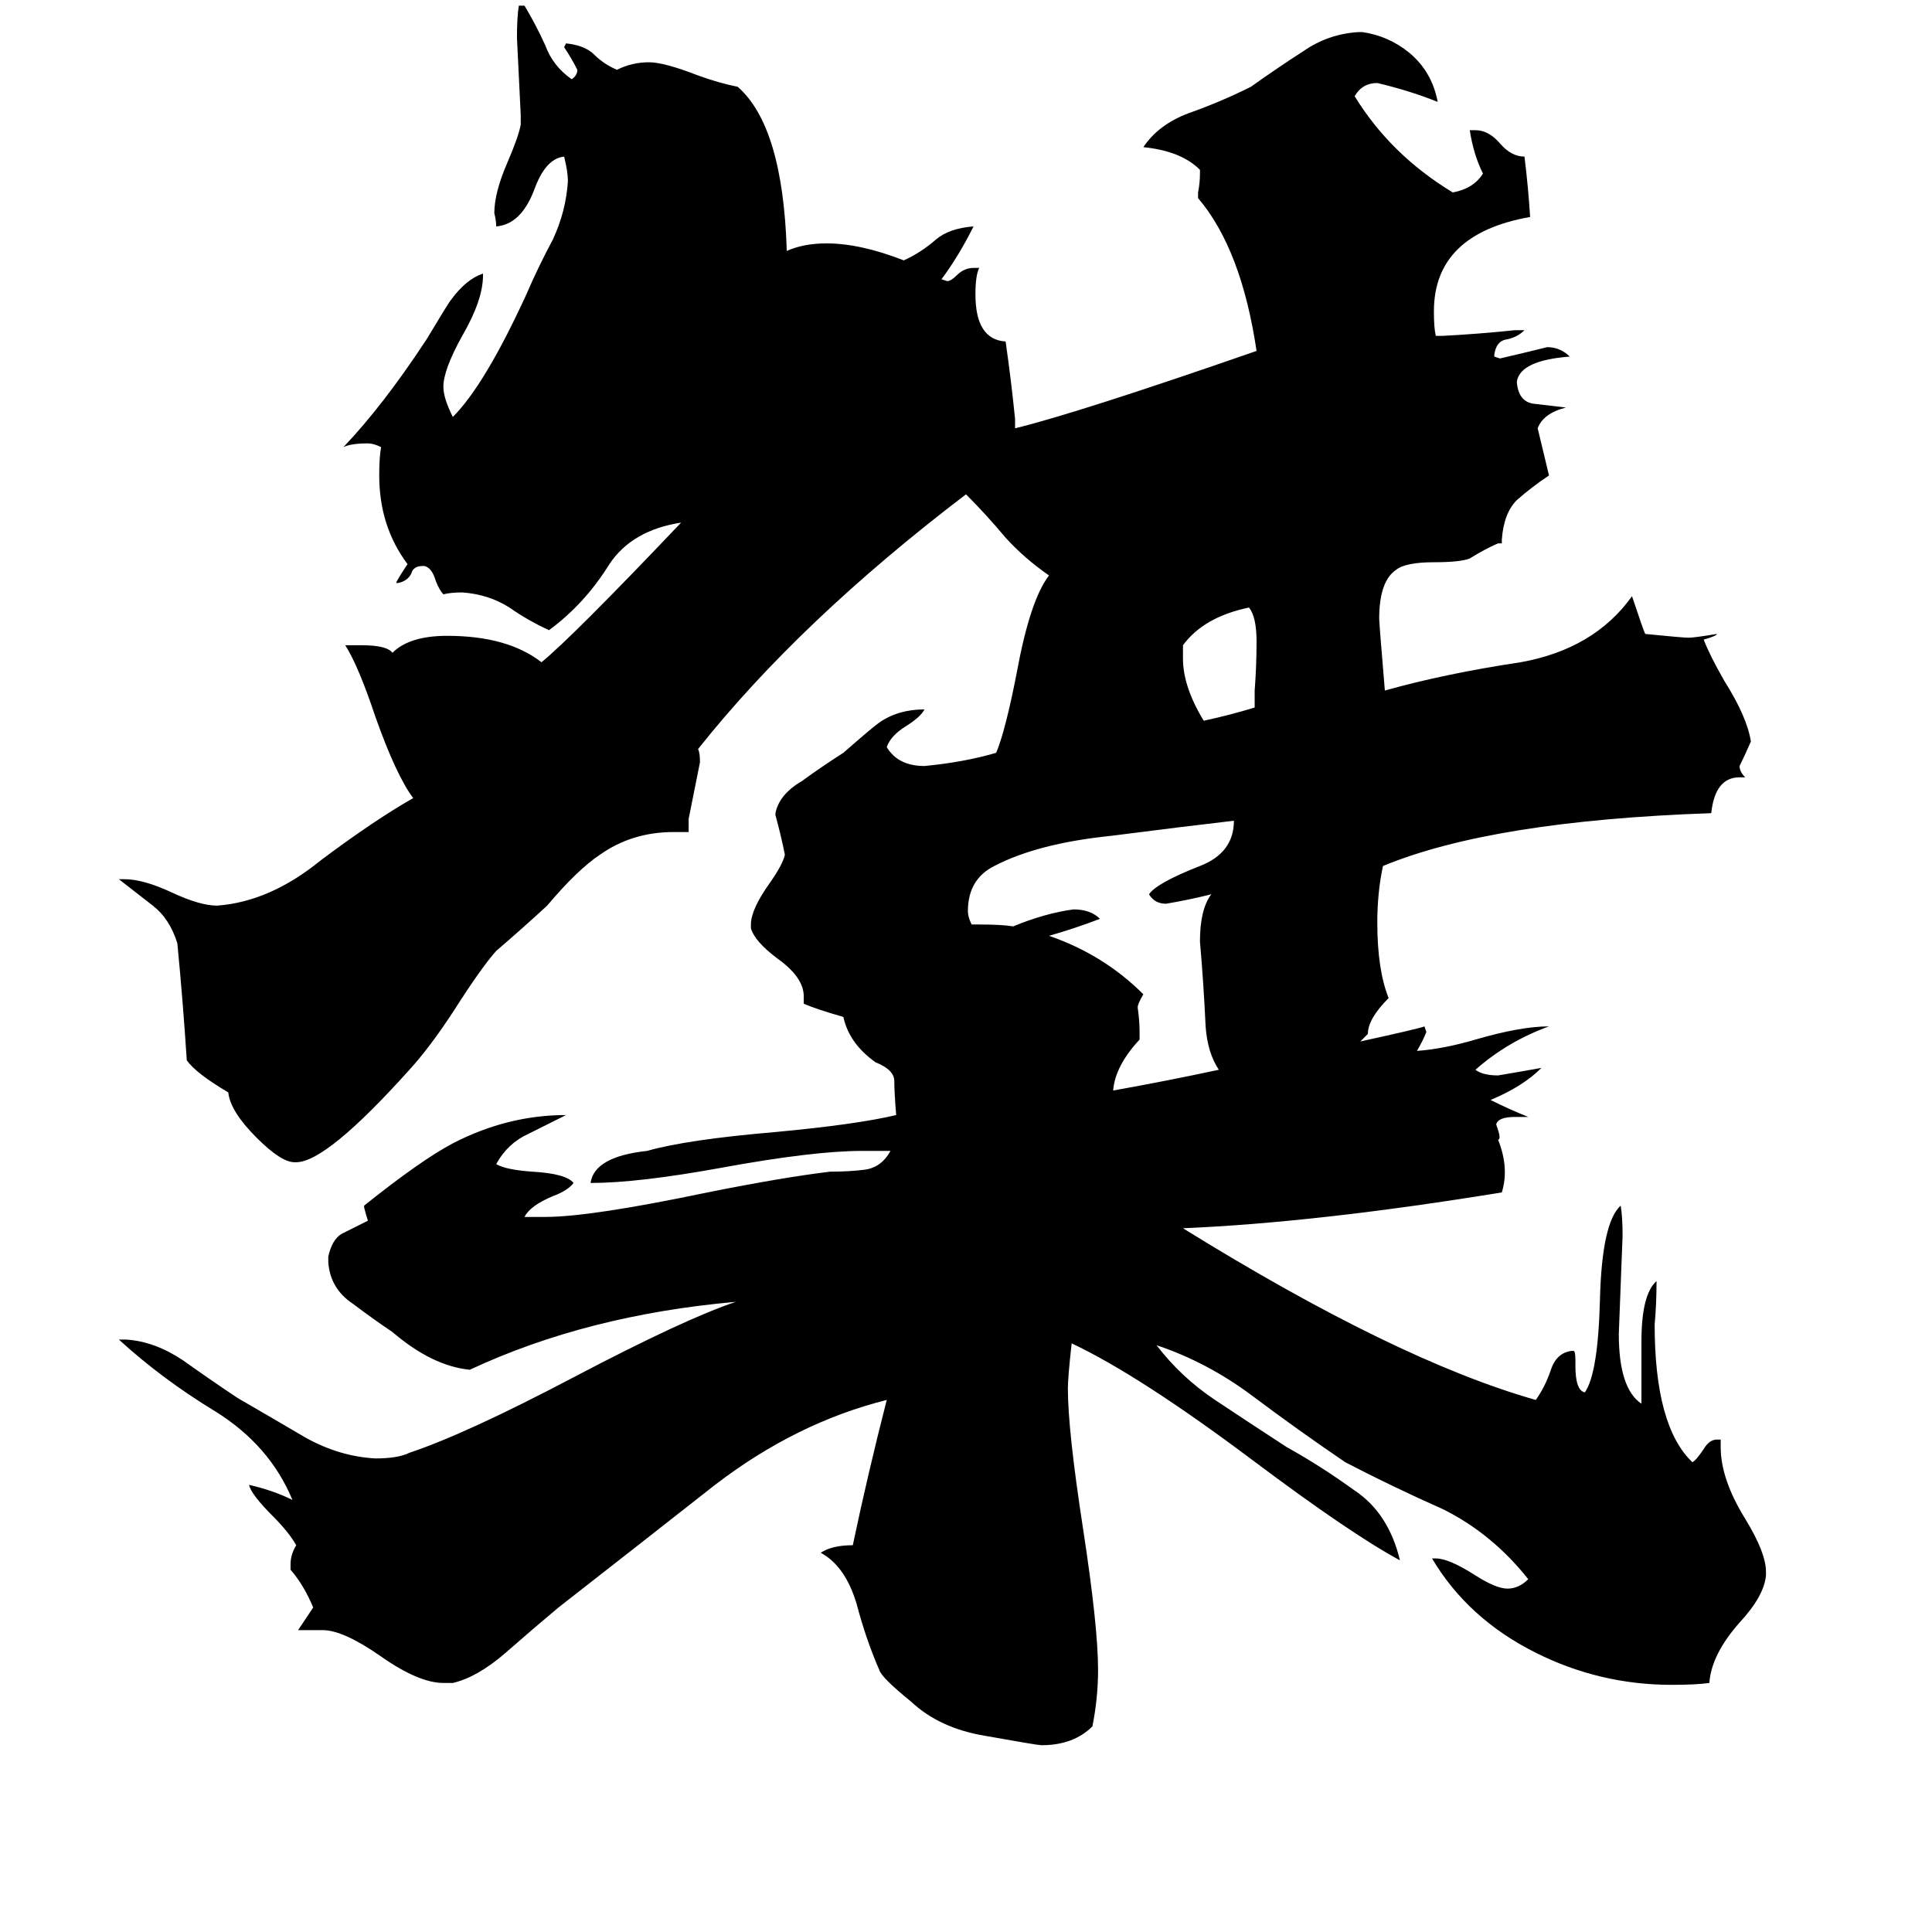 <svg xmlns="http://www.w3.org/2000/svg" viewBox="0 -800 1024 1024">
	<path fill="#000000" d="M665 -425V-434Q666 -447 666 -460Q666 -473 662 -478Q638 -473 627 -458V-451Q627 -436 638 -418Q652 -421 665 -425ZM721 -248Q753 -255 755 -256L756 -253Q754 -248 751 -243Q765 -244 782 -249Q806 -256 821 -256Q799 -248 782 -233Q786 -230 794 -230Q806 -232 817 -234Q807 -224 790 -217Q800 -212 810 -208H803Q794 -208 793 -204Q796 -196 794 -196Q800 -181 796 -168Q698 -152 627 -149Q740 -79 814 -58Q819 -65 822 -74Q825 -83 833 -84H834Q835 -84 835 -79V-76Q835 -63 840 -62Q847 -72 848 -111Q849 -152 859 -161Q860 -155 860 -145Q859 -119 858 -93Q858 -64 870 -56V-89Q870 -114 878 -121Q878 -109 877 -98Q877 -44 897 -25Q899 -26 903 -32Q906 -37 910 -37H912V-33Q912 -16 925 5Q936 23 936 33V35Q935 46 922 60Q907 77 906 92Q899 93 886 93Q848 93 814 76Q778 58 759 26H761Q768 26 782 35Q793 42 799 42Q805 42 810 37Q791 13 765 0Q738 -12 713 -25Q688 -42 664 -60Q640 -78 613 -87Q626 -70 644 -58Q662 -46 682 -33Q700 -23 718 -10Q736 2 742 27Q716 13 664 -26Q604 -71 568 -88Q566 -70 566 -64Q566 -42 574 10Q582 62 582 85Q582 100 579 115Q569 125 552 125Q550 125 522 120Q498 116 483 102Q467 89 466 85Q459 69 454 50Q448 30 435 23Q441 19 452 19Q460 -19 470 -58Q422 -46 379 -13Q337 20 296 52Q284 62 268 76Q253 89 240 92H235Q222 92 202 78Q182 64 171 64H158Q162 58 166 52Q161 40 154 32V29Q154 24 157 19Q153 12 145 4Q133 -8 132 -13Q145 -10 155 -5Q143 -34 114 -52Q86 -69 63 -90H67Q82 -89 97 -79Q111 -69 126 -59Q145 -48 162 -38Q180 -28 199 -27Q211 -27 217 -30Q247 -40 304 -70Q363 -101 390 -110Q311 -103 249 -74Q229 -76 208 -94Q199 -100 187 -109Q175 -117 174 -131V-134Q176 -143 181 -146Q187 -149 193 -152L195 -153Q194 -156 193 -160V-161Q223 -185 240 -194Q269 -209 300 -209Q290 -204 280 -199Q269 -194 263 -183Q268 -180 282 -179Q300 -178 304 -173Q301 -169 293 -166Q281 -161 278 -155H289Q313 -155 375 -168Q415 -176 440 -179Q450 -179 458 -180Q467 -181 472 -190H457Q431 -190 382 -181Q338 -173 313 -173Q315 -187 343 -190Q364 -196 411 -200Q454 -204 475 -209Q474 -221 474 -227Q474 -233 464 -237Q450 -247 447 -261Q433 -265 426 -268V-272Q426 -282 412 -292Q400 -301 398 -308V-310Q398 -318 408 -332Q415 -342 416 -347Q414 -357 411 -368V-369Q413 -379 425 -386Q436 -394 447 -401Q463 -415 466 -417Q476 -424 490 -424Q488 -420 480 -415Q472 -410 470 -404Q476 -394 490 -394Q511 -396 528 -401Q533 -413 539 -444Q546 -482 556 -495Q543 -504 533 -515Q523 -527 512 -538Q424 -471 370 -403Q371 -401 371 -396Q368 -381 365 -366V-359H357Q335 -359 318 -347Q306 -339 290 -320Q277 -308 263 -296Q255 -287 241 -265Q228 -245 217 -233Q173 -184 157 -184H156Q149 -184 136 -197Q122 -211 121 -221Q104 -231 99 -238Q97 -269 94 -300Q90 -313 81 -320Q72 -327 63 -334H66Q76 -334 91 -327Q106 -320 115 -320Q143 -322 170 -344Q198 -365 219 -377Q210 -389 199 -420Q190 -447 183 -458H192Q205 -458 208 -454Q217 -463 237 -463Q269 -463 287 -449Q303 -462 361 -523Q335 -519 323 -501Q310 -480 291 -466Q280 -471 270 -478Q259 -485 245 -486Q239 -486 235 -485Q233 -487 231 -492Q229 -499 225 -500H224Q219 -500 218 -496Q216 -492 211 -491H210Q210 -492 216 -501Q201 -521 201 -548Q201 -558 202 -563Q198 -565 195 -565Q186 -565 182 -563Q203 -585 226 -620Q238 -640 239 -641Q247 -652 256 -655V-654Q256 -641 245 -622Q235 -604 235 -595Q235 -589 240 -579Q257 -596 279 -644Q285 -658 293 -673Q300 -688 301 -704Q301 -709 299 -717Q289 -716 283 -699Q276 -681 263 -680Q263 -683 262 -687Q262 -698 269 -714Q275 -728 276 -734V-739Q275 -759 274 -780Q274 -791 275 -797H278Q284 -787 289 -776Q293 -765 303 -758Q306 -760 306 -763Q303 -769 299 -775L300 -777Q310 -776 315 -771Q320 -766 327 -763Q335 -767 344 -767Q352 -767 370 -760Q381 -756 391 -754Q415 -733 417 -667Q426 -671 438 -671Q456 -671 479 -662Q488 -666 496 -673Q503 -679 516 -680Q508 -664 499 -652L502 -651Q504 -651 507 -654Q511 -658 516 -658H519Q517 -654 517 -644Q517 -620 533 -619Q536 -598 538 -578V-573Q571 -581 666 -614Q658 -668 635 -695V-698Q636 -703 636 -708V-710Q626 -720 606 -722Q614 -734 630 -740Q647 -746 663 -754Q677 -764 691 -773Q704 -782 720 -783H722Q736 -781 747 -772Q759 -762 762 -746Q747 -752 730 -756Q722 -756 718 -749Q737 -718 770 -698Q781 -700 786 -708Q781 -718 779 -731H782Q789 -731 795 -724Q801 -717 808 -717Q810 -701 811 -685Q760 -676 760 -635Q760 -626 761 -622H765Q784 -623 803 -625H808Q804 -621 798 -620Q793 -619 792 -612V-611L795 -610Q808 -613 820 -616Q827 -616 832 -611Q806 -609 804 -598V-597Q805 -587 813 -586Q821 -585 830 -584Q818 -581 815 -573L821 -548Q812 -542 804 -535Q797 -528 796 -514V-512H794Q787 -509 779 -504Q774 -502 760 -502Q745 -502 740 -498Q731 -492 731 -472Q731 -470 734 -434Q766 -443 806 -449Q845 -456 865 -484Q871 -466 872 -464Q892 -462 895 -462Q898 -462 910 -464Q910 -463 903 -461Q906 -453 914 -439Q926 -420 928 -407Q925 -400 922 -394Q922 -391 925 -388H922Q909 -388 907 -369Q791 -365 733 -341Q730 -327 730 -311Q730 -286 736 -271Q725 -260 725 -252Q723 -250 721 -248ZM646 -233Q640 -242 639 -256Q638 -278 636 -301Q636 -318 642 -326Q630 -323 618 -321Q612 -321 609 -326Q613 -332 636 -341Q654 -348 654 -365Q628 -362 589 -357Q550 -353 527 -341Q513 -334 513 -317Q513 -314 515 -310H519Q531 -310 537 -309Q554 -316 569 -318Q578 -318 583 -313Q570 -308 556 -304Q585 -294 606 -273Q603 -268 603 -266Q604 -259 604 -253V-249Q591 -235 590 -222Q618 -227 646 -233Z"/>
</svg>